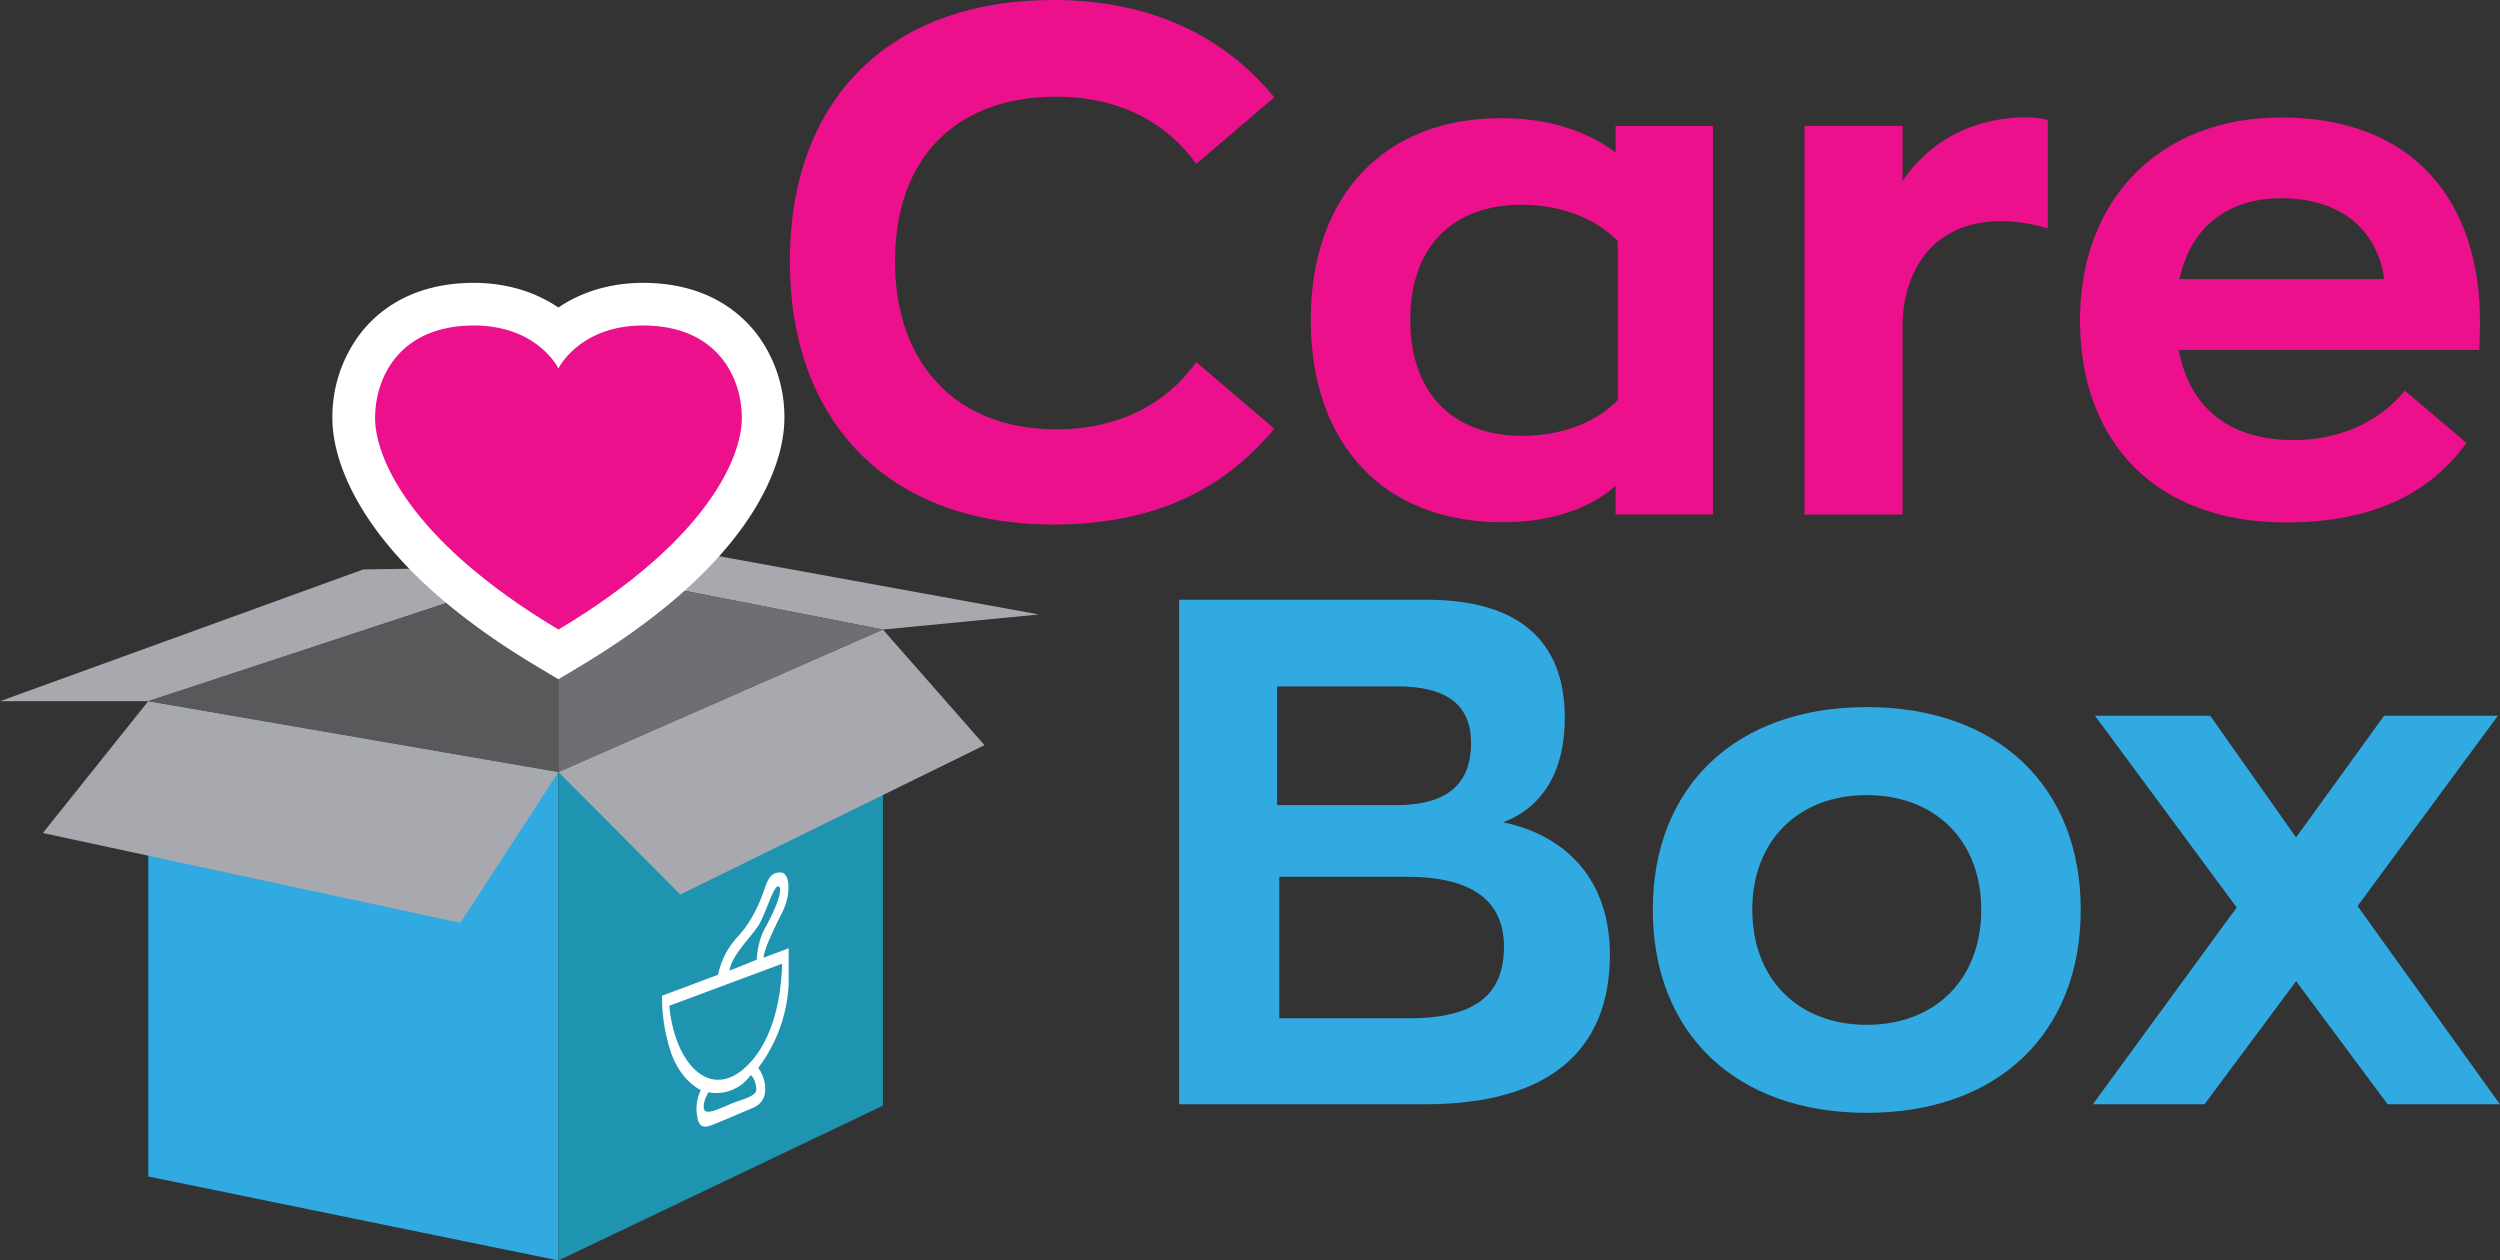 <svg id="Layer_1" data-name="Layer 1" xmlns="http://www.w3.org/2000/svg" viewBox="0 0 892.45 449.97"><rect x="0" y="0" width="892.45" height="449.97" fill="#333333" stroke="none"/><defs><style>.cls-1{fill:#ec108d;}.cls-2{fill:#30aae1;}.cls-3{fill:#1e94b1;}.cls-4{fill:#a8a9ae;}.cls-5{fill:#59585a;}.cls-6{fill:#6e6e74;}.cls-7{fill:#fff;}</style></defs><path class="cls-1" d="M356.36,167.73c0-58,35.76-93.24,94-93.24,35.76,0,61.56,13.54,78.93,34.74L501.45,133c-10.47-14.56-27.08-24-50.07-24-35.51,0-57.48,21.71-57.48,58.75,0,36.78,22,60,57.48,60,23,0,39.59-9.45,50.07-24l27.84,23.76c-17.37,21-41.89,34.23-78.93,34.23C392.12,261.73,356.36,225.71,356.36,167.73Z" transform="translate(-74.4 -74.49)"/><path class="cls-1" d="M542.32,188.67c0-44.19,26.06-72,67.95-72,14.56,0,28.87,3.32,40.87,12.26v-9.45h34.74V258.15H651.14V247.93c-9.71,8.68-24.52,13-40.11,13C567.87,261,542.32,232.61,542.32,188.67Zm109.59,28.61V160.57c-9.2-9.45-22.48-13-34.23-13-24.78,0-39.85,15.07-39.85,41.13,0,25.54,14.56,41.38,40.11,41.38C629.43,230.05,642.71,226.73,651.91,217.28Z" transform="translate(-74.4 -74.49)"/><path class="cls-1" d="M753.57,119.45v19.67c9.2-13.54,23.5-22,42.4-22.73,3.07,0,6.64,0,9.45,1V156a59.72,59.72,0,0,0-16.6-2.55c-25.54,0-35.25,19.16-35.25,37.55v67.18h-35V119.45Z" transform="translate(-74.4 -74.49)"/><path class="cls-1" d="M959.46,199.4H852.17c3.83,20.69,18.14,32.19,40.87,32.19,16.09,0,30.4-6.13,39.85-17.63l22,18.65C942.34,250,922.16,261,890.49,261c-46.24,0-73.57-28.35-73.57-72.29s29.38-72.29,71.78-72.29c47.51,0,71,30.14,71,72.8C959.71,192.5,959.46,199.4,959.46,199.4Zm-107-25.29h73.06c-2-15.07-13-28.87-36.79-28.87C871.07,145.25,856.77,154.19,852.43,174.11Z" transform="translate(-74.4 -74.49)"/><path class="cls-2" d="M649.1,415.3c0,34.74-22.48,53.39-65.91,53.39H495.32V288.59H583.7c32.44,0,49.3,14.31,49.3,42.15,0,19.16-7.92,31.93-22,37.29C634,372.89,649.1,389,649.1,415.3Zm-76.38-53.39c17.88,0,26.82-7.15,26.82-22.22,0-13.54-8.68-20.18-26.31-20.18H530.31v42.4Zm38.57,50.58c0-15.84-10.47-25-34.74-25H531.08V438h46.24C601.33,438,611.29,429.35,611.29,412.49Z" transform="translate(-74.4 -74.49)"/><path class="cls-2" d="M664.42,399.2c0-43.94,29.63-72.29,76.38-72.29s76.38,28.35,76.38,72.29c0,44.19-29.63,72.55-76.38,72.55S664.42,443.4,664.42,399.2Zm117.25,0c0-24.52-16.35-40.87-40.87-40.87s-40.87,16.35-40.87,40.87c0,24.78,16.35,41.13,40.87,41.13S781.67,424,781.67,399.2Z" transform="translate(-74.4 -74.49)"/><path class="cls-2" d="M894.06,424.75l-32.7,43.94H821.51l51.34-70.25L822.27,330H863.4l30.65,43.43L925.47,330h40.62L916,397.93l50.83,70.76H926.74Z" transform="translate(-74.4 -74.49)"/><polygon class="cls-2" points="199.35 449.97 199.35 275.61 52.92 250.32 52.92 419.98 199.35 449.97"/><polygon class="cls-3" points="315.19 394.69 199.35 449.97 199.35 275.61 315.19 224.74 315.19 394.69"/><polygon class="cls-4" points="52.92 250.32 15.29 297.37 164.36 329.42 199.35 275.61 52.92 250.32"/><polygon class="cls-4" points="242.86 319.32 199.35 275.61 315.19 224.74 351.45 266.01 242.86 319.32"/><polygon class="cls-4" points="370.86 219.35 315.19 224.74 199.35 202.1 229.34 193.58 370.86 219.35"/><polygon class="cls-4" points="52.92 250.32 0 250.32 129.66 203.28 199.35 202.1 52.92 250.32"/><polygon class="cls-5" points="199.35 275.61 199.35 202.1 52.92 250.32 199.35 275.61"/><polygon class="cls-6" points="315.19 224.74 199.35 275.61 199.35 202.1 315.19 224.74"/><path class="cls-7" d="M344.1,193.12c-6-7.51-17.19-16.65-36.91-17.58-14.1-.66-25.28,3.18-33.45,8.73-8.17-5.55-19.36-9.39-33.45-8.73-19.72.93-30.95,10.07-36.91,17.58a49.24,49.24,0,0,0-10.33,30.55c0,12,5.49,26.11,15.45,39.74C221,280.55,240.35,297,265.92,312.29l7.81,4.67,7.81-4.67c25.57-15.3,44.89-31.74,57.42-48.88,10-13.63,15.45-27.74,15.45-39.74A49.11,49.11,0,0,0,344.1,193.12Z" transform="translate(-74.4 -74.49)"/><path class="cls-1" d="M306.48,190.74c-23.57-1.11-31.91,13.68-32.73,15.26-.82-1.58-9.16-16.37-32.73-15.26-24.89,1.18-32.73,19.41-32.73,32.93s11.57,43.32,65.47,75.56c53.9-32.24,65.47-62,65.47-75.56S331.37,191.92,306.48,190.74Z" transform="translate(-74.4 -74.49)"/><path class="cls-7" d="M355.94,425.56V413L347,416.37c.07-2.67,3.14-9.26,6.58-16.06s2.83-14.37-.54-14.37-4.43,2.06-5.81,6.12-4.28,11.39-9.71,17.05a28.8,28.8,0,0,0-6.79,13.35l-20,7.49a62.51,62.51,0,0,0,2.75,18.86c2.06,7,6.31,12.37,11.09,14.82a15.4,15.4,0,0,0-1.53,7.24c.34,4.24,1,7,5.43,5.27s11.51-4.82,14.52-6.08,5.05-3.58,4.48-8.37a12.92,12.92,0,0,0-2.39-6l.2-.27A53.67,53.67,0,0,0,355.94,425.56Zm-11-20.36c2.83-4.2,5.66-15.29,7.49-14.22s-2.06,9.78-4.89,14.75-3,11.36-3,11.36l-9.68,3.9C335.3,416,342.1,409.41,344.93,405.2Zm-10.09,63.53c-4,1.73-8.71,4-9.17,1.53s1.63-5.86,1.63-5.86a14.86,14.86,0,0,0,15-6.06c.76.15,2,2.45,2.09,5.05S338.86,467,334.84,468.73Zm5.2-12.79c-6.93,6-14.47,5.4-20.28-2.75s-6.42-19.67-6.42-19.67l40.26-15C353,438.05,347,449.92,340,455.94Z" transform="translate(-74.4 -74.49)"/></svg>
